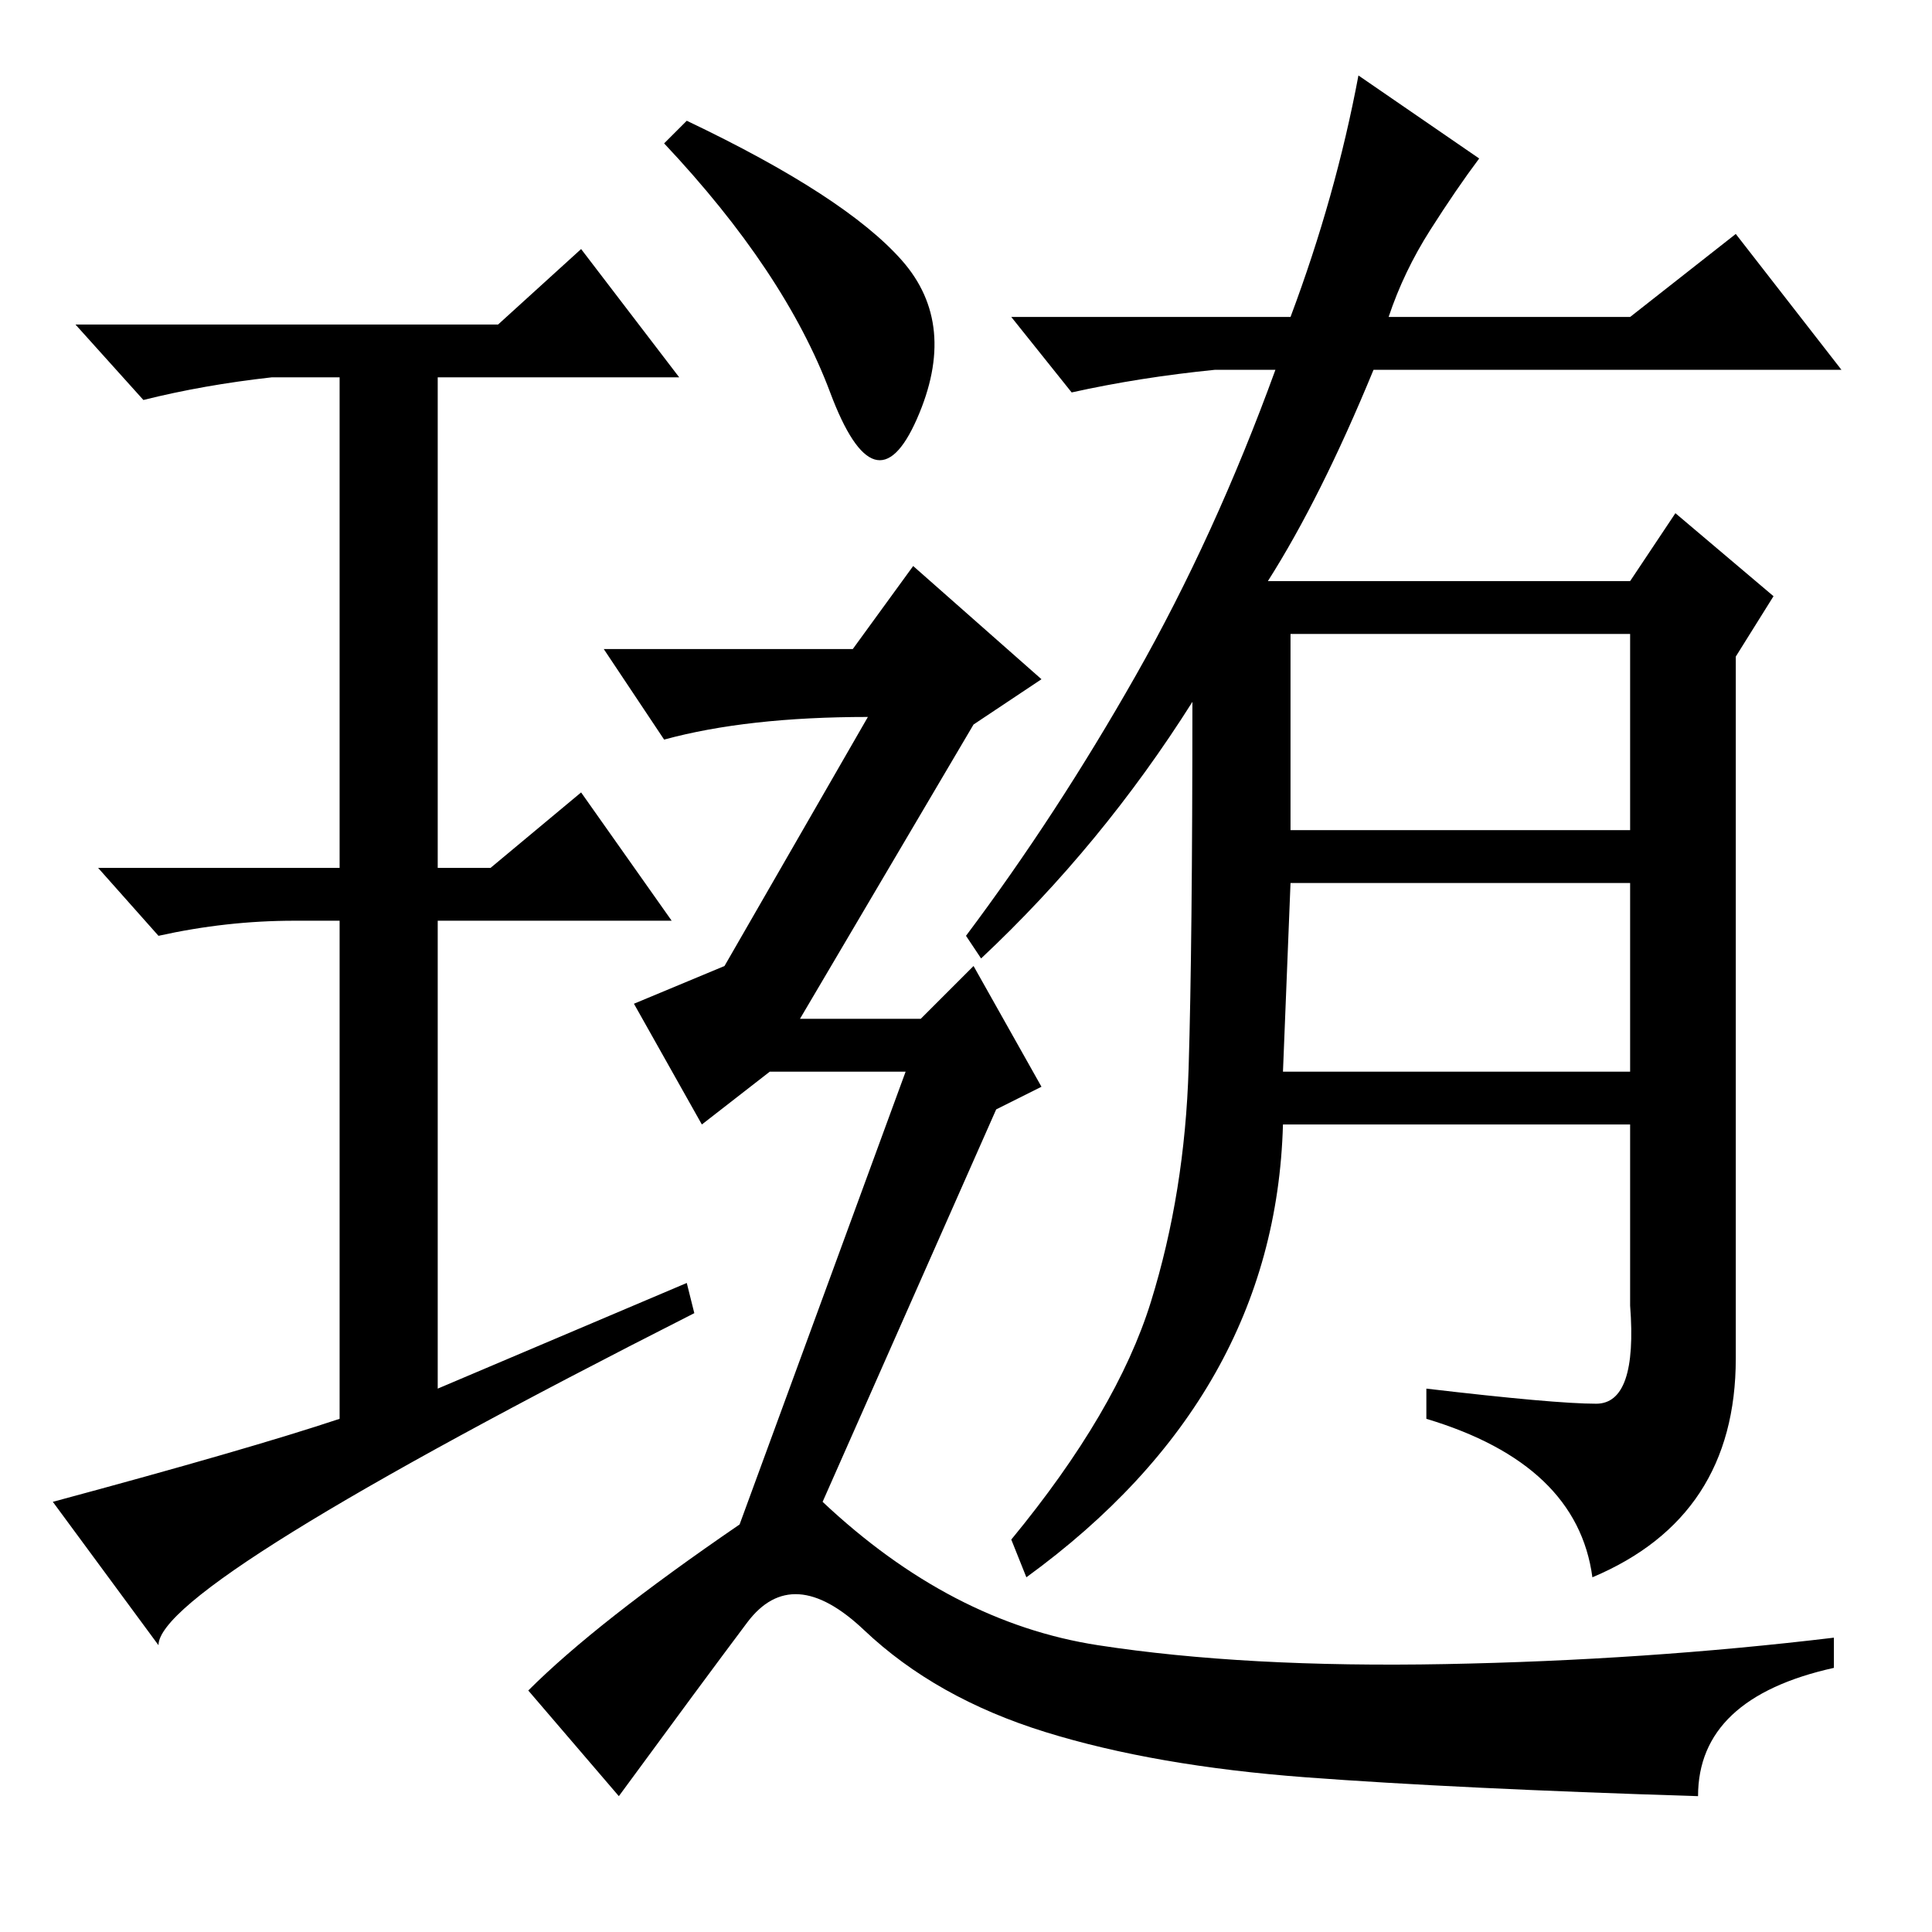<?xml version="1.0" standalone="no"?>
<!DOCTYPE svg PUBLIC "-//W3C//DTD SVG 1.1//EN" "http://www.w3.org/Graphics/SVG/1.1/DTD/svg11.dtd" >
<svg xmlns="http://www.w3.org/2000/svg" xmlns:xlink="http://www.w3.org/1999/xlink" version="1.1" viewBox="0 -36 256 256">
  <g transform="matrix(1 0 0 -1 0 220)">
   <path fill="currentColor"
d="M91 86l1 -4q-71 -36 -71 -44l-14 19q26 7 38 11v66h-6q-9 0 -18 -2l-8 9h32v65h-9q-9 -1 -17 -3l-9 10h56l11 10l13 -17h-32v-65h7l12 10l12 -17h-31v-62zM152.5 83.5q4.5 14.5 5 31t0.5 48.5q-12 -19 -28 -34l-2 3q12 16 22.5 34.5t18.5 40.5h-8q-10 -1 -19 -3l-8 10h37
q6 16 9 32l16 -11q-3 -4 -6.5 -9.5t-5.5 -11.5h32l14 11l14 -18h-62q-7 -17 -14 -28h48l6 9l13 -11l-5 -8v-93q0 -21 -19 -29q-2 15 -22 21v4q17 -2 22.5 -2t4.5 13v24h-46q-1 -36 -34 -60l-2 5q14 17 18.5 31.5zM171 146h45v26h-45v-26zM170 114h46v25h-45zM91 240
q21 -10 28.5 -18.5t2 -21t-11.5 3.5t-22 33zM113 170l8 11l17 -15l-9 -6l-23 -39h16l7 7l9 -16l-6 -3l-23 -52q17 -16 36.5 -19t46 -2.5t51.5 3.5v-4q-18 -4 -18 -17q-32 1 -52 2.5t-34.5 6t-24 13.5t-15.5 1t-17 -23l-12 14q9 9 28 22l22 60h-18l-9 -7l-9 16l12 5l19 33
q-16 0 -27 -3l-8 12h33z" />
  </g>

</svg>
